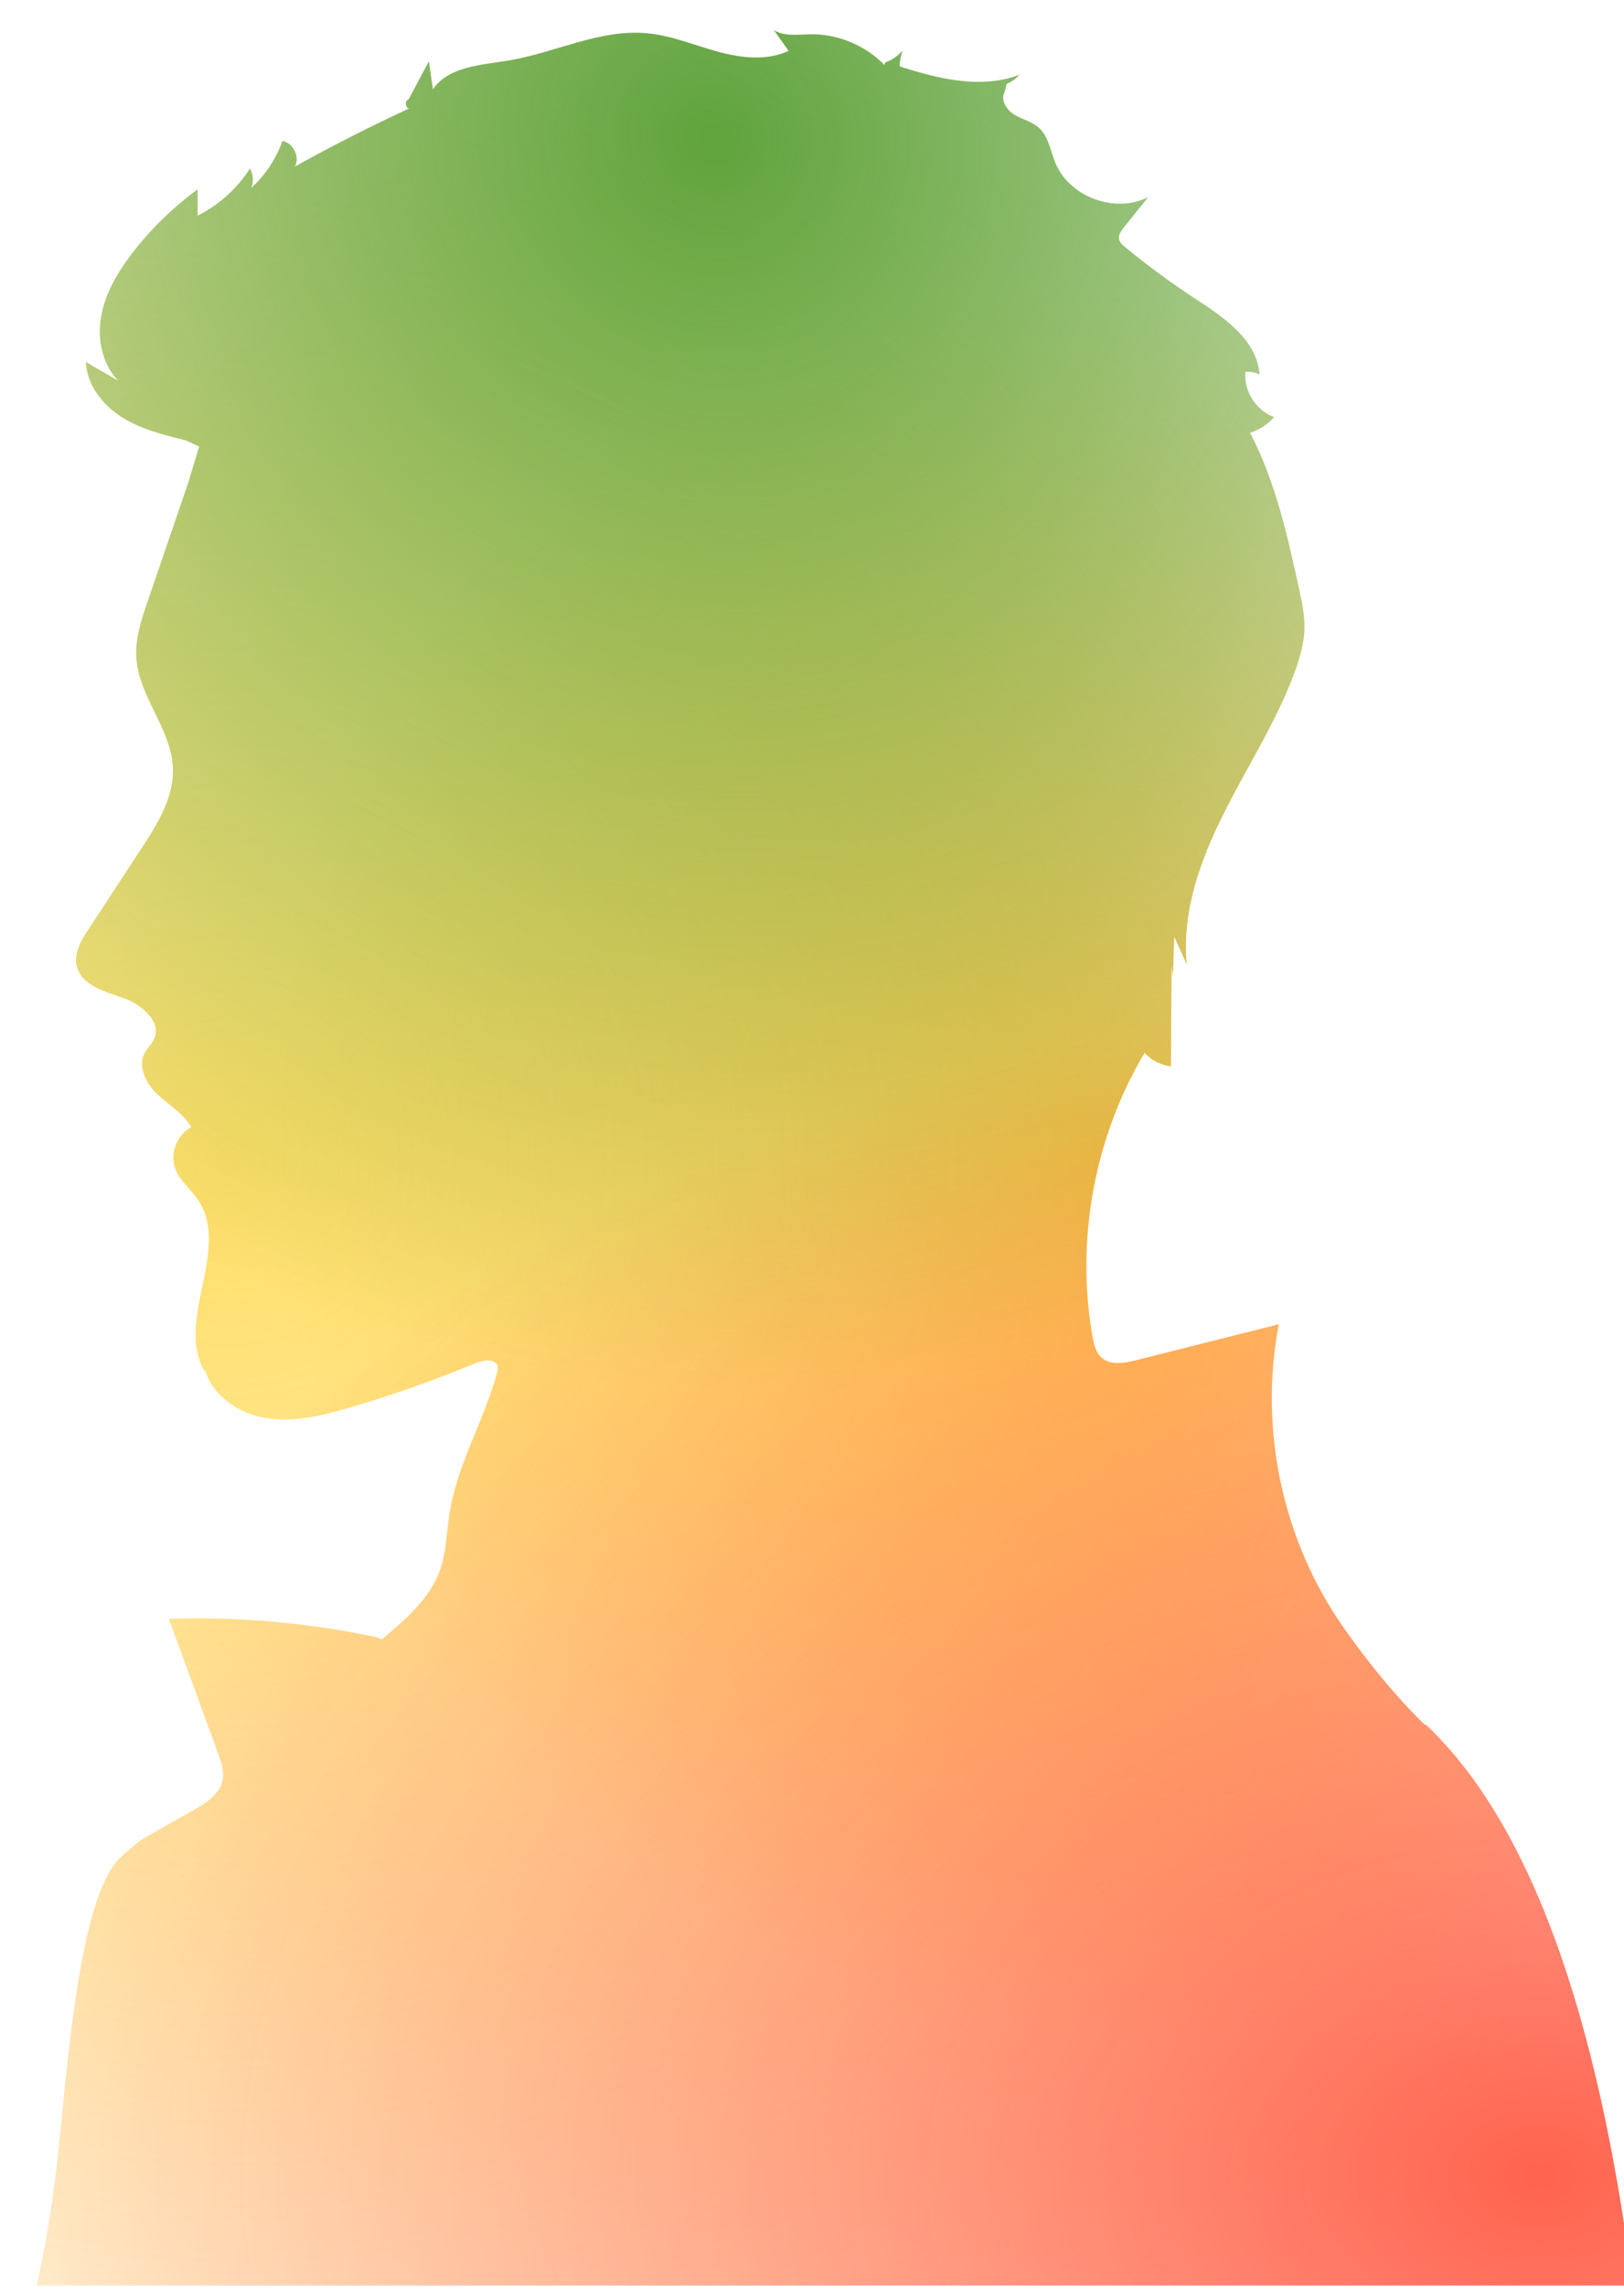 <svg width="54" height="76" viewBox="0 0 54 76" fill="none" xmlns="http://www.w3.org/2000/svg">
<g filter="url(#filter0_i_758_5370)">
<path d="M46.393 56.365C45.942 55.939 44.867 54.821 43.669 53.109C41.641 50.219 40.848 46.494 41.523 43.031C39.942 43.432 38.357 43.828 36.776 44.229C36.383 44.326 35.92 44.41 35.62 44.136C35.431 43.963 35.371 43.693 35.325 43.44C34.76 40.226 35.388 36.813 37.058 34.008C37.286 34.253 37.602 34.417 37.935 34.459C37.943 33.346 37.948 32.228 37.956 31.114L38.002 31.46C38.015 31.021 38.028 30.587 38.045 30.148C38.184 30.456 38.323 30.76 38.462 31.068C38.289 29.33 38.905 27.613 39.689 26.052C40.469 24.491 41.43 23.015 42.037 21.383C42.219 20.889 42.37 20.379 42.375 19.851C42.379 19.425 42.286 19.003 42.198 18.586C41.806 16.806 41.409 15.005 40.566 13.389C40.874 13.296 41.156 13.111 41.363 12.866C40.764 12.651 40.351 12.001 40.41 11.368C40.57 11.347 40.735 11.377 40.878 11.457C40.81 10.301 39.685 9.546 38.715 8.913C37.918 8.39 37.147 7.825 36.413 7.218C36.324 7.146 36.236 7.066 36.211 6.956C36.181 6.813 36.278 6.673 36.371 6.559C36.641 6.226 36.906 5.889 37.176 5.556C36.071 6.117 34.541 5.543 34.081 4.391C33.925 3.999 33.862 3.539 33.55 3.252C33.322 3.046 33.006 2.978 32.741 2.822C32.479 2.666 32.256 2.333 32.403 2.067L32.471 1.789C32.635 1.725 32.783 1.62 32.897 1.485C31.648 1.966 30.249 1.632 28.975 1.228L28.912 1.194C28.921 1.021 28.954 0.848 29.013 0.683C28.857 0.861 28.659 0.996 28.436 1.076L28.406 1.16C27.77 0.502 26.855 0.127 25.94 0.139C25.526 0.148 25.08 0.219 24.73 0C24.894 0.232 25.058 0.46 25.223 0.692C24.489 1.033 23.629 0.928 22.849 0.713C22.069 0.498 21.31 0.177 20.505 0.105C18.941 -0.038 17.457 0.755 15.909 1.012C14.994 1.164 13.915 1.206 13.396 1.97C13.35 1.658 13.308 1.35 13.261 1.038C13.038 1.46 12.81 1.881 12.587 2.303C12.456 2.345 12.469 2.577 12.604 2.607C11.318 3.202 10.049 3.847 8.809 4.535C8.978 4.21 8.75 3.754 8.392 3.687C8.181 4.282 7.822 4.826 7.354 5.248C7.439 5.041 7.422 4.796 7.312 4.602C6.886 5.269 6.279 5.817 5.571 6.171C5.571 5.88 5.571 5.589 5.571 5.298C4.757 5.893 4.028 6.602 3.412 7.399C2.936 8.019 2.514 8.711 2.371 9.479C2.223 10.246 2.388 11.107 2.936 11.664C2.577 11.453 2.215 11.246 1.856 11.035C1.886 11.794 2.409 12.469 3.054 12.874C3.699 13.279 4.454 13.465 5.192 13.646L5.622 13.849C5.499 14.254 5.377 14.659 5.255 15.064C4.808 16.371 4.361 17.679 3.914 18.982C3.703 19.602 3.488 20.239 3.535 20.893C3.623 22.176 4.694 23.239 4.749 24.521C4.791 25.508 4.23 26.407 3.691 27.229C3.109 28.119 2.527 29.009 1.945 29.895C1.705 30.262 1.452 30.684 1.549 31.11C1.692 31.751 2.464 31.966 3.083 32.177C3.703 32.388 4.399 32.975 4.116 33.565C4.04 33.73 3.897 33.852 3.813 34.008C3.564 34.468 3.863 35.041 4.243 35.396C4.627 35.754 5.107 36.024 5.36 36.48C4.88 36.729 4.639 37.366 4.833 37.872C4.985 38.273 5.352 38.547 5.592 38.906C6.68 40.525 4.816 42.917 5.803 44.6L5.816 44.537C6.064 45.435 6.979 46.026 7.898 46.161C8.822 46.296 9.754 46.06 10.647 45.798C12.064 45.381 13.46 44.887 14.826 44.318C15.083 44.212 15.483 44.166 15.547 44.44C15.563 44.516 15.547 44.596 15.526 44.668C15.087 46.245 14.206 47.692 13.949 49.308C13.848 49.941 13.843 50.594 13.633 51.198C13.295 52.155 12.481 52.855 11.697 53.509L11.474 53.429C9.222 52.953 6.912 52.75 4.614 52.826C5.158 54.315 5.706 55.808 6.25 57.297C6.355 57.584 6.461 57.884 6.402 58.183C6.309 58.664 5.841 58.959 5.415 59.2C4.858 59.516 4.298 59.833 3.741 60.145C3.741 60.145 3.391 60.394 2.995 60.769C1.57 62.136 1.216 68.159 0.874 71.112C0.748 72.188 0.524 73.719 0.09 75.55H53.362C51.941 63.912 49.011 58.791 46.393 56.327V56.365Z" fill="white"/>
<path d="M46.393 56.365C45.942 55.939 44.867 54.821 43.669 53.109C41.641 50.219 40.848 46.494 41.523 43.031C39.942 43.432 38.357 43.828 36.776 44.229C36.383 44.326 35.92 44.41 35.62 44.136C35.431 43.963 35.371 43.693 35.325 43.44C34.76 40.226 35.388 36.813 37.058 34.008C37.286 34.253 37.602 34.417 37.935 34.459C37.943 33.346 37.948 32.228 37.956 31.114L38.002 31.46C38.015 31.021 38.028 30.587 38.045 30.148C38.184 30.456 38.323 30.76 38.462 31.068C38.289 29.33 38.905 27.613 39.689 26.052C40.469 24.491 41.43 23.015 42.037 21.383C42.219 20.889 42.37 20.379 42.375 19.851C42.379 19.425 42.286 19.003 42.198 18.586C41.806 16.806 41.409 15.005 40.566 13.389C40.874 13.296 41.156 13.111 41.363 12.866C40.764 12.651 40.351 12.001 40.41 11.368C40.57 11.347 40.735 11.377 40.878 11.457C40.81 10.301 39.685 9.546 38.715 8.913C37.918 8.39 37.147 7.825 36.413 7.218C36.324 7.146 36.236 7.066 36.211 6.956C36.181 6.813 36.278 6.673 36.371 6.559C36.641 6.226 36.906 5.889 37.176 5.556C36.071 6.117 34.541 5.543 34.081 4.391C33.925 3.999 33.862 3.539 33.55 3.252C33.322 3.046 33.006 2.978 32.741 2.822C32.479 2.666 32.256 2.333 32.403 2.067L32.471 1.789C32.635 1.725 32.783 1.62 32.897 1.485C31.648 1.966 30.249 1.632 28.975 1.228L28.912 1.194C28.921 1.021 28.954 0.848 29.013 0.683C28.857 0.861 28.659 0.996 28.436 1.076L28.406 1.16C27.77 0.502 26.855 0.127 25.94 0.139C25.526 0.148 25.08 0.219 24.73 0C24.894 0.232 25.058 0.46 25.223 0.692C24.489 1.033 23.629 0.928 22.849 0.713C22.069 0.498 21.31 0.177 20.505 0.105C18.941 -0.038 17.457 0.755 15.909 1.012C14.994 1.164 13.915 1.206 13.396 1.97C13.35 1.658 13.308 1.35 13.261 1.038C13.038 1.46 12.81 1.881 12.587 2.303C12.456 2.345 12.469 2.577 12.604 2.607C11.318 3.202 10.049 3.847 8.809 4.535C8.978 4.21 8.75 3.754 8.392 3.687C8.181 4.282 7.822 4.826 7.354 5.248C7.439 5.041 7.422 4.796 7.312 4.602C6.886 5.269 6.279 5.817 5.571 6.171C5.571 5.88 5.571 5.589 5.571 5.298C4.757 5.893 4.028 6.602 3.412 7.399C2.936 8.019 2.514 8.711 2.371 9.479C2.223 10.246 2.388 11.107 2.936 11.664C2.577 11.453 2.215 11.246 1.856 11.035C1.886 11.794 2.409 12.469 3.054 12.874C3.699 13.279 4.454 13.465 5.192 13.646L5.622 13.849C5.499 14.254 5.377 14.659 5.255 15.064C4.808 16.371 4.361 17.679 3.914 18.982C3.703 19.602 3.488 20.239 3.535 20.893C3.623 22.176 4.694 23.239 4.749 24.521C4.791 25.508 4.23 26.407 3.691 27.229C3.109 28.119 2.527 29.009 1.945 29.895C1.705 30.262 1.452 30.684 1.549 31.11C1.692 31.751 2.464 31.966 3.083 32.177C3.703 32.388 4.399 32.975 4.116 33.565C4.04 33.73 3.897 33.852 3.813 34.008C3.564 34.468 3.863 35.041 4.243 35.396C4.627 35.754 5.107 36.024 5.36 36.48C4.88 36.729 4.639 37.366 4.833 37.872C4.985 38.273 5.352 38.547 5.592 38.906C6.68 40.525 4.816 42.917 5.803 44.6L5.816 44.537C6.064 45.435 6.979 46.026 7.898 46.161C8.822 46.296 9.754 46.06 10.647 45.798C12.064 45.381 13.46 44.887 14.826 44.318C15.083 44.212 15.483 44.166 15.547 44.44C15.563 44.516 15.547 44.596 15.526 44.668C15.087 46.245 14.206 47.692 13.949 49.308C13.848 49.941 13.843 50.594 13.633 51.198C13.295 52.155 12.481 52.855 11.697 53.509L11.474 53.429C9.222 52.953 6.912 52.75 4.614 52.826C5.158 54.315 5.706 55.808 6.25 57.297C6.355 57.584 6.461 57.884 6.402 58.183C6.309 58.664 5.841 58.959 5.415 59.2C4.858 59.516 4.298 59.833 3.741 60.145C3.741 60.145 3.391 60.394 2.995 60.769C1.57 62.136 1.216 68.159 0.874 71.112C0.748 72.188 0.524 73.719 0.09 75.55H53.362C51.941 63.912 49.011 58.791 46.393 56.327V56.365Z" fill="url(#paint0_radial_758_5370)" fill-opacity="0.8"/>
<path d="M46.393 56.365C45.942 55.939 44.867 54.821 43.669 53.109C41.641 50.219 40.848 46.494 41.523 43.031C39.942 43.432 38.357 43.828 36.776 44.229C36.383 44.326 35.92 44.41 35.62 44.136C35.431 43.963 35.371 43.693 35.325 43.44C34.76 40.226 35.388 36.813 37.058 34.008C37.286 34.253 37.602 34.417 37.935 34.459C37.943 33.346 37.948 32.228 37.956 31.114L38.002 31.46C38.015 31.021 38.028 30.587 38.045 30.148C38.184 30.456 38.323 30.76 38.462 31.068C38.289 29.33 38.905 27.613 39.689 26.052C40.469 24.491 41.43 23.015 42.037 21.383C42.219 20.889 42.37 20.379 42.375 19.851C42.379 19.425 42.286 19.003 42.198 18.586C41.806 16.806 41.409 15.005 40.566 13.389C40.874 13.296 41.156 13.111 41.363 12.866C40.764 12.651 40.351 12.001 40.41 11.368C40.57 11.347 40.735 11.377 40.878 11.457C40.81 10.301 39.685 9.546 38.715 8.913C37.918 8.39 37.147 7.825 36.413 7.218C36.324 7.146 36.236 7.066 36.211 6.956C36.181 6.813 36.278 6.673 36.371 6.559C36.641 6.226 36.906 5.889 37.176 5.556C36.071 6.117 34.541 5.543 34.081 4.391C33.925 3.999 33.862 3.539 33.55 3.252C33.322 3.046 33.006 2.978 32.741 2.822C32.479 2.666 32.256 2.333 32.403 2.067L32.471 1.789C32.635 1.725 32.783 1.62 32.897 1.485C31.648 1.966 30.249 1.632 28.975 1.228L28.912 1.194C28.921 1.021 28.954 0.848 29.013 0.683C28.857 0.861 28.659 0.996 28.436 1.076L28.406 1.16C27.77 0.502 26.855 0.127 25.94 0.139C25.526 0.148 25.08 0.219 24.73 0C24.894 0.232 25.058 0.46 25.223 0.692C24.489 1.033 23.629 0.928 22.849 0.713C22.069 0.498 21.31 0.177 20.505 0.105C18.941 -0.038 17.457 0.755 15.909 1.012C14.994 1.164 13.915 1.206 13.396 1.97C13.35 1.658 13.308 1.35 13.261 1.038C13.038 1.46 12.81 1.881 12.587 2.303C12.456 2.345 12.469 2.577 12.604 2.607C11.318 3.202 10.049 3.847 8.809 4.535C8.978 4.21 8.75 3.754 8.392 3.687C8.181 4.282 7.822 4.826 7.354 5.248C7.439 5.041 7.422 4.796 7.312 4.602C6.886 5.269 6.279 5.817 5.571 6.171C5.571 5.88 5.571 5.589 5.571 5.298C4.757 5.893 4.028 6.602 3.412 7.399C2.936 8.019 2.514 8.711 2.371 9.479C2.223 10.246 2.388 11.107 2.936 11.664C2.577 11.453 2.215 11.246 1.856 11.035C1.886 11.794 2.409 12.469 3.054 12.874C3.699 13.279 4.454 13.465 5.192 13.646L5.622 13.849C5.499 14.254 5.377 14.659 5.255 15.064C4.808 16.371 4.361 17.679 3.914 18.982C3.703 19.602 3.488 20.239 3.535 20.893C3.623 22.176 4.694 23.239 4.749 24.521C4.791 25.508 4.23 26.407 3.691 27.229C3.109 28.119 2.527 29.009 1.945 29.895C1.705 30.262 1.452 30.684 1.549 31.11C1.692 31.751 2.464 31.966 3.083 32.177C3.703 32.388 4.399 32.975 4.116 33.565C4.04 33.73 3.897 33.852 3.813 34.008C3.564 34.468 3.863 35.041 4.243 35.396C4.627 35.754 5.107 36.024 5.36 36.48C4.88 36.729 4.639 37.366 4.833 37.872C4.985 38.273 5.352 38.547 5.592 38.906C6.68 40.525 4.816 42.917 5.803 44.6L5.816 44.537C6.064 45.435 6.979 46.026 7.898 46.161C8.822 46.296 9.754 46.06 10.647 45.798C12.064 45.381 13.46 44.887 14.826 44.318C15.083 44.212 15.483 44.166 15.547 44.44C15.563 44.516 15.547 44.596 15.526 44.668C15.087 46.245 14.206 47.692 13.949 49.308C13.848 49.941 13.843 50.594 13.633 51.198C13.295 52.155 12.481 52.855 11.697 53.509L11.474 53.429C9.222 52.953 6.912 52.75 4.614 52.826C5.158 54.315 5.706 55.808 6.25 57.297C6.355 57.584 6.461 57.884 6.402 58.183C6.309 58.664 5.841 58.959 5.415 59.2C4.858 59.516 4.298 59.833 3.741 60.145C3.741 60.145 3.391 60.394 2.995 60.769C1.57 62.136 1.216 68.159 0.874 71.112C0.748 72.188 0.524 73.719 0.09 75.55H53.362C51.941 63.912 49.011 58.791 46.393 56.327V56.365Z" fill="url(#paint1_radial_758_5370)" fill-opacity="0.8"/>
<path d="M46.393 56.365C45.942 55.939 44.867 54.821 43.669 53.109C41.641 50.219 40.848 46.494 41.523 43.031C39.942 43.432 38.357 43.828 36.776 44.229C36.383 44.326 35.92 44.41 35.62 44.136C35.431 43.963 35.371 43.693 35.325 43.44C34.76 40.226 35.388 36.813 37.058 34.008C37.286 34.253 37.602 34.417 37.935 34.459C37.943 33.346 37.948 32.228 37.956 31.114L38.002 31.46C38.015 31.021 38.028 30.587 38.045 30.148C38.184 30.456 38.323 30.76 38.462 31.068C38.289 29.33 38.905 27.613 39.689 26.052C40.469 24.491 41.43 23.015 42.037 21.383C42.219 20.889 42.37 20.379 42.375 19.851C42.379 19.425 42.286 19.003 42.198 18.586C41.806 16.806 41.409 15.005 40.566 13.389C40.874 13.296 41.156 13.111 41.363 12.866C40.764 12.651 40.351 12.001 40.41 11.368C40.57 11.347 40.735 11.377 40.878 11.457C40.81 10.301 39.685 9.546 38.715 8.913C37.918 8.39 37.147 7.825 36.413 7.218C36.324 7.146 36.236 7.066 36.211 6.956C36.181 6.813 36.278 6.673 36.371 6.559C36.641 6.226 36.906 5.889 37.176 5.556C36.071 6.117 34.541 5.543 34.081 4.391C33.925 3.999 33.862 3.539 33.55 3.252C33.322 3.046 33.006 2.978 32.741 2.822C32.479 2.666 32.256 2.333 32.403 2.067L32.471 1.789C32.635 1.725 32.783 1.62 32.897 1.485C31.648 1.966 30.249 1.632 28.975 1.228L28.912 1.194C28.921 1.021 28.954 0.848 29.013 0.683C28.857 0.861 28.659 0.996 28.436 1.076L28.406 1.16C27.77 0.502 26.855 0.127 25.94 0.139C25.526 0.148 25.08 0.219 24.73 0C24.894 0.232 25.058 0.46 25.223 0.692C24.489 1.033 23.629 0.928 22.849 0.713C22.069 0.498 21.31 0.177 20.505 0.105C18.941 -0.038 17.457 0.755 15.909 1.012C14.994 1.164 13.915 1.206 13.396 1.97C13.35 1.658 13.308 1.35 13.261 1.038C13.038 1.46 12.81 1.881 12.587 2.303C12.456 2.345 12.469 2.577 12.604 2.607C11.318 3.202 10.049 3.847 8.809 4.535C8.978 4.21 8.75 3.754 8.392 3.687C8.181 4.282 7.822 4.826 7.354 5.248C7.439 5.041 7.422 4.796 7.312 4.602C6.886 5.269 6.279 5.817 5.571 6.171C5.571 5.88 5.571 5.589 5.571 5.298C4.757 5.893 4.028 6.602 3.412 7.399C2.936 8.019 2.514 8.711 2.371 9.479C2.223 10.246 2.388 11.107 2.936 11.664C2.577 11.453 2.215 11.246 1.856 11.035C1.886 11.794 2.409 12.469 3.054 12.874C3.699 13.279 4.454 13.465 5.192 13.646L5.622 13.849C5.499 14.254 5.377 14.659 5.255 15.064C4.808 16.371 4.361 17.679 3.914 18.982C3.703 19.602 3.488 20.239 3.535 20.893C3.623 22.176 4.694 23.239 4.749 24.521C4.791 25.508 4.23 26.407 3.691 27.229C3.109 28.119 2.527 29.009 1.945 29.895C1.705 30.262 1.452 30.684 1.549 31.11C1.692 31.751 2.464 31.966 3.083 32.177C3.703 32.388 4.399 32.975 4.116 33.565C4.04 33.73 3.897 33.852 3.813 34.008C3.564 34.468 3.863 35.041 4.243 35.396C4.627 35.754 5.107 36.024 5.36 36.48C4.88 36.729 4.639 37.366 4.833 37.872C4.985 38.273 5.352 38.547 5.592 38.906C6.68 40.525 4.816 42.917 5.803 44.6L5.816 44.537C6.064 45.435 6.979 46.026 7.898 46.161C8.822 46.296 9.754 46.06 10.647 45.798C12.064 45.381 13.46 44.887 14.826 44.318C15.083 44.212 15.483 44.166 15.547 44.44C15.563 44.516 15.547 44.596 15.526 44.668C15.087 46.245 14.206 47.692 13.949 49.308C13.848 49.941 13.843 50.594 13.633 51.198C13.295 52.155 12.481 52.855 11.697 53.509L11.474 53.429C9.222 52.953 6.912 52.75 4.614 52.826C5.158 54.315 5.706 55.808 6.25 57.297C6.355 57.584 6.461 57.884 6.402 58.183C6.309 58.664 5.841 58.959 5.415 59.2C4.858 59.516 4.298 59.833 3.741 60.145C3.741 60.145 3.391 60.394 2.995 60.769C1.57 62.136 1.216 68.159 0.874 71.112C0.748 72.188 0.524 73.719 0.09 75.55H53.362C51.941 63.912 49.011 58.791 46.393 56.327V56.365Z" fill="url(#paint2_radial_758_5370)" fill-opacity="0.8"/>
<path d="M46.393 56.365C45.942 55.939 44.867 54.821 43.669 53.109C41.641 50.219 40.848 46.494 41.523 43.031C39.942 43.432 38.357 43.828 36.776 44.229C36.383 44.326 35.92 44.41 35.62 44.136C35.431 43.963 35.371 43.693 35.325 43.44C34.76 40.226 35.388 36.813 37.058 34.008C37.286 34.253 37.602 34.417 37.935 34.459C37.943 33.346 37.948 32.228 37.956 31.114L38.002 31.46C38.015 31.021 38.028 30.587 38.045 30.148C38.184 30.456 38.323 30.76 38.462 31.068C38.289 29.33 38.905 27.613 39.689 26.052C40.469 24.491 41.43 23.015 42.037 21.383C42.219 20.889 42.37 20.379 42.375 19.851C42.379 19.425 42.286 19.003 42.198 18.586C41.806 16.806 41.409 15.005 40.566 13.389C40.874 13.296 41.156 13.111 41.363 12.866C40.764 12.651 40.351 12.001 40.41 11.368C40.57 11.347 40.735 11.377 40.878 11.457C40.81 10.301 39.685 9.546 38.715 8.913C37.918 8.39 37.147 7.825 36.413 7.218C36.324 7.146 36.236 7.066 36.211 6.956C36.181 6.813 36.278 6.673 36.371 6.559C36.641 6.226 36.906 5.889 37.176 5.556C36.071 6.117 34.541 5.543 34.081 4.391C33.925 3.999 33.862 3.539 33.55 3.252C33.322 3.046 33.006 2.978 32.741 2.822C32.479 2.666 32.256 2.333 32.403 2.067L32.471 1.789C32.635 1.725 32.783 1.62 32.897 1.485C31.648 1.966 30.249 1.632 28.975 1.228L28.912 1.194C28.921 1.021 28.954 0.848 29.013 0.683C28.857 0.861 28.659 0.996 28.436 1.076L28.406 1.16C27.77 0.502 26.855 0.127 25.94 0.139C25.526 0.148 25.08 0.219 24.73 0C24.894 0.232 25.058 0.46 25.223 0.692C24.489 1.033 23.629 0.928 22.849 0.713C22.069 0.498 21.31 0.177 20.505 0.105C18.941 -0.038 17.457 0.755 15.909 1.012C14.994 1.164 13.915 1.206 13.396 1.97C13.35 1.658 13.308 1.35 13.261 1.038C13.038 1.46 12.81 1.881 12.587 2.303C12.456 2.345 12.469 2.577 12.604 2.607C11.318 3.202 10.049 3.847 8.809 4.535C8.978 4.21 8.75 3.754 8.392 3.687C8.181 4.282 7.822 4.826 7.354 5.248C7.439 5.041 7.422 4.796 7.312 4.602C6.886 5.269 6.279 5.817 5.571 6.171C5.571 5.88 5.571 5.589 5.571 5.298C4.757 5.893 4.028 6.602 3.412 7.399C2.936 8.019 2.514 8.711 2.371 9.479C2.223 10.246 2.388 11.107 2.936 11.664C2.577 11.453 2.215 11.246 1.856 11.035C1.886 11.794 2.409 12.469 3.054 12.874C3.699 13.279 4.454 13.465 5.192 13.646L5.622 13.849C5.499 14.254 5.377 14.659 5.255 15.064C4.808 16.371 4.361 17.679 3.914 18.982C3.703 19.602 3.488 20.239 3.535 20.893C3.623 22.176 4.694 23.239 4.749 24.521C4.791 25.508 4.23 26.407 3.691 27.229C3.109 28.119 2.527 29.009 1.945 29.895C1.705 30.262 1.452 30.684 1.549 31.11C1.692 31.751 2.464 31.966 3.083 32.177C3.703 32.388 4.399 32.975 4.116 33.565C4.04 33.73 3.897 33.852 3.813 34.008C3.564 34.468 3.863 35.041 4.243 35.396C4.627 35.754 5.107 36.024 5.36 36.48C4.88 36.729 4.639 37.366 4.833 37.872C4.985 38.273 5.352 38.547 5.592 38.906C6.68 40.525 4.816 42.917 5.803 44.6L5.816 44.537C6.064 45.435 6.979 46.026 7.898 46.161C8.822 46.296 9.754 46.06 10.647 45.798C12.064 45.381 13.46 44.887 14.826 44.318C15.083 44.212 15.483 44.166 15.547 44.44C15.563 44.516 15.547 44.596 15.526 44.668C15.087 46.245 14.206 47.692 13.949 49.308C13.848 49.941 13.843 50.594 13.633 51.198C13.295 52.155 12.481 52.855 11.697 53.509L11.474 53.429C9.222 52.953 6.912 52.75 4.614 52.826C5.158 54.315 5.706 55.808 6.25 57.297C6.355 57.584 6.461 57.884 6.402 58.183C6.309 58.664 5.841 58.959 5.415 59.2C4.858 59.516 4.298 59.833 3.741 60.145C3.741 60.145 3.391 60.394 2.995 60.769C1.57 62.136 1.216 68.159 0.874 71.112C0.748 72.188 0.524 73.719 0.09 75.55H53.362C51.941 63.912 49.011 58.791 46.393 56.327V56.365Z" fill="url(#paint3_radial_758_5370)" fill-opacity="0.8"/>
</g>
<defs>
<filter id="filter0_i_758_5370" x="0.09" y="0" width="54.273" height="76.55" filterUnits="userSpaceOnUse" color-interpolation-filters="sRGB">
<feFlood flood-opacity="0" result="BackgroundImageFix"/>
<feBlend mode="normal" in="SourceGraphic" in2="BackgroundImageFix" result="shape"/>
<feColorMatrix in="SourceAlpha" type="matrix" values="0 0 0 0 0 0 0 0 0 0 0 0 0 0 0 0 0 0 127 0" result="hardAlpha"/>
<feOffset dx="1" dy="1"/>
<feGaussianBlur stdDeviation="2.5"/>
<feComposite in2="hardAlpha" operator="arithmetic" k2="-1" k3="1"/>
<feColorMatrix type="matrix" values="0 0 0 0 0 0 0 0 0 0 0 0 0 0 0 0 0 0 0.5 0"/>
<feBlend mode="normal" in2="shape" result="effect1_innerShadow_758_5370"/>
</filter>
<radialGradient id="paint0_radial_758_5370" cx="0" cy="0" r="1" gradientUnits="userSpaceOnUse" gradientTransform="translate(36.251 37.775) rotate(54.622) scale(29.555 28.456)">
<stop stop-color="#FFA724" stop-opacity="0.84"/>
<stop offset="1" stop-color="#FFA724" stop-opacity="0"/>
</radialGradient>
<radialGradient id="paint1_radial_758_5370" cx="0" cy="0" r="1" gradientUnits="userSpaceOnUse" gradientTransform="translate(6.463 37.936) rotate(-11.7) scale(53.902 53.321)">
<stop stop-color="#FFC700" stop-opacity="0.74"/>
<stop offset="1" stop-color="#FFC700" stop-opacity="0"/>
</radialGradient>
<radialGradient id="paint2_radial_758_5370" cx="0" cy="0" r="1" gradientUnits="userSpaceOnUse" gradientTransform="translate(50.295 71.479) rotate(-179.83) scale(54.887 39.373)">
<stop stop-color="#FF1F00" stop-opacity="0.87"/>
<stop offset="1" stop-color="#FF1F00" stop-opacity="0"/>
</radialGradient>
<radialGradient id="paint3_radial_758_5370" cx="0" cy="0" r="1" gradientUnits="userSpaceOnUse" gradientTransform="translate(22.641 3.536) rotate(48.638) scale(42.581 40.55)">
<stop stop-color="#2B880B" stop-opacity="0.94"/>
<stop offset="1" stop-color="#2B880B" stop-opacity="0"/>
</radialGradient>
</defs>
</svg>
